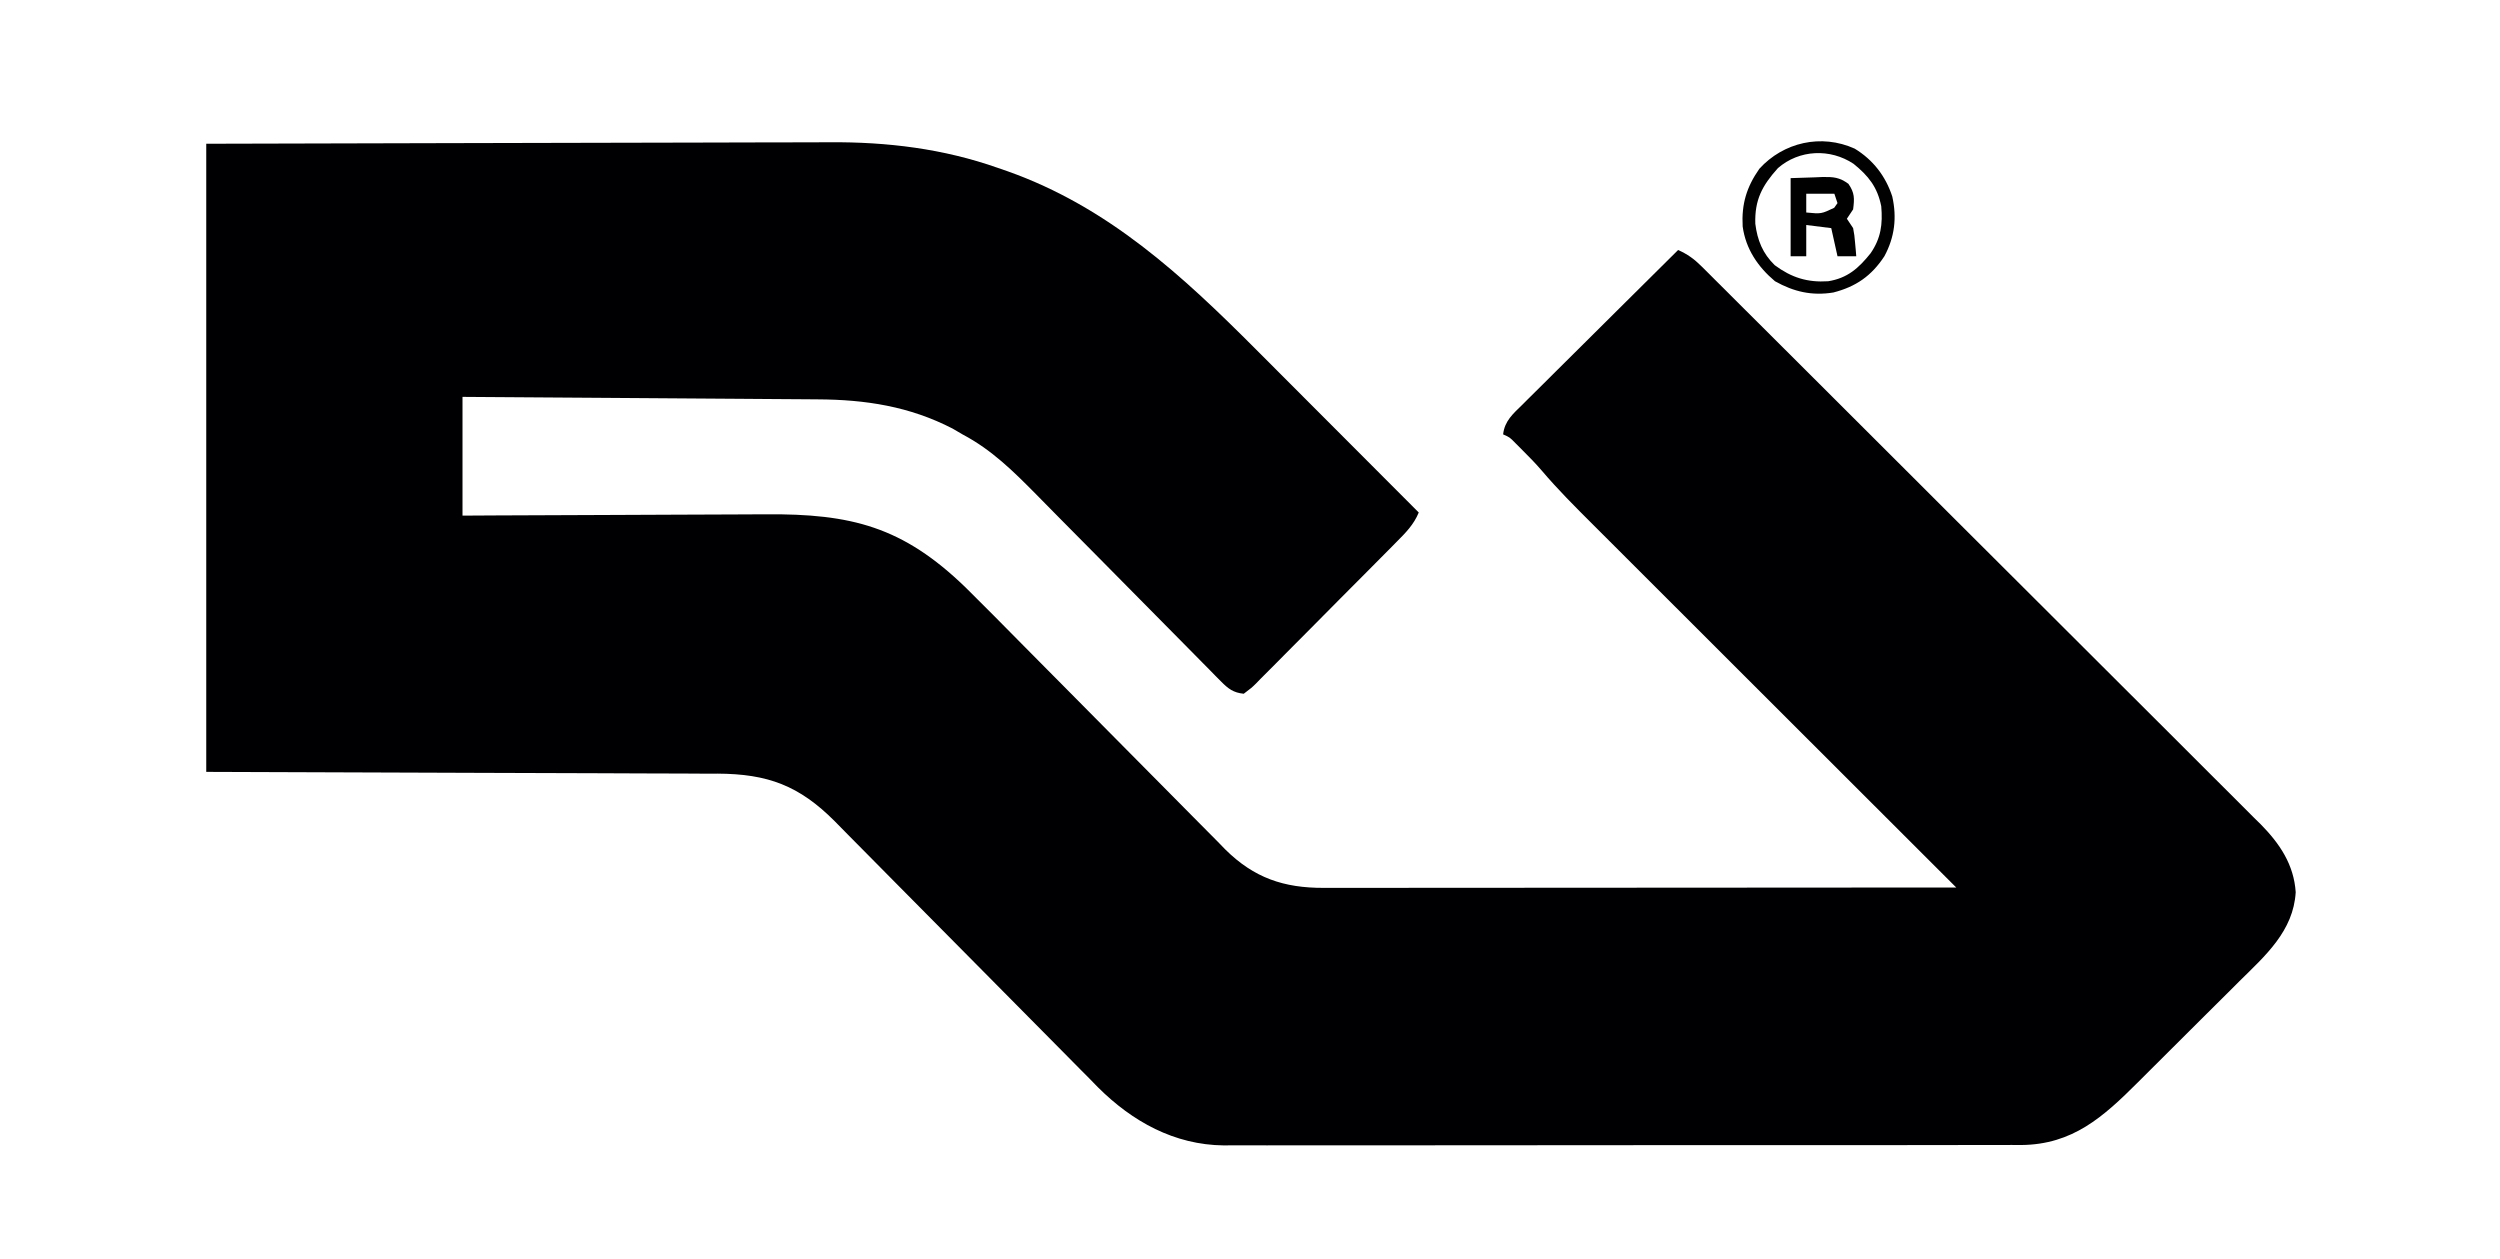 <?xml version="1.0" encoding="UTF-8"?>
<svg version="1.1" xmlns="http://www.w3.org/2000/svg" width="800" height="403">
<path d="M0 0 C54.033 -0.161 54.033 -0.161 76.773 -0.195 C92.44 -0.219 108.107 -0.247 123.773 -0.302 C135.186 -0.342 146.599 -0.367 158.012 -0.376 C164.047 -0.382 170.081 -0.394 176.116 -0.423 C181.814 -0.45 187.512 -0.458 193.21 -0.452 C195.284 -0.454 197.358 -0.461 199.432 -0.477 C217.896 -0.608 235.879 1.567 253.375 7.75 C254.873 8.267 254.873 8.267 256.4 8.793 C288.603 20.208 312.333 42.147 336.047 65.949 C337.554 67.458 339.062 68.967 340.569 70.476 C344.497 74.407 348.422 78.342 352.346 82.278 C356.367 86.309 360.391 90.337 364.414 94.365 C372.279 102.241 380.14 110.119 388 118 C386.415 121.872 383.787 124.515 380.879 127.427 C380.359 127.956 379.838 128.485 379.302 129.03 C377.584 130.771 375.859 132.505 374.133 134.238 C372.934 135.446 371.736 136.653 370.538 137.86 C368.028 140.387 365.514 142.908 362.998 145.428 C359.769 148.662 356.556 151.913 353.347 155.167 C350.88 157.664 348.401 160.15 345.919 162.633 C344.73 163.827 343.544 165.025 342.362 166.227 C340.713 167.904 339.049 169.563 337.379 171.22 C336.648 171.973 336.648 171.973 335.902 172.742 C334.518 174.097 334.518 174.097 332 176 C328.687 175.663 327.04 174.408 324.746 172.08 C324.125 171.457 323.504 170.835 322.865 170.194 C322.195 169.507 321.526 168.82 320.836 168.113 C320.121 167.392 319.407 166.672 318.671 165.93 C317.118 164.363 315.569 162.792 314.024 161.219 C311.57 158.722 309.107 156.236 306.641 153.752 C299.632 146.687 292.642 139.603 285.654 132.517 C281.378 128.182 277.093 123.858 272.802 119.539 C270.386 117.101 267.982 114.652 265.579 112.202 C258.217 104.759 251.332 97.93 242 93 C240.43 92.082 240.43 92.082 238.828 91.145 C225.07 84.036 210.973 81.871 195.639 81.795 C194.409 81.785 193.179 81.775 191.912 81.765 C188.557 81.739 185.202 81.717 181.847 81.697 C178.334 81.675 174.822 81.647 171.309 81.621 C164.665 81.571 158.021 81.526 151.378 81.483 C143.811 81.433 136.243 81.378 128.676 81.323 C113.118 81.209 97.559 81.103 82 81 C82 93.54 82 106.08 82 119 C87.38 118.969 87.38 118.969 92.869 118.937 C104.764 118.87 116.658 118.826 128.552 118.793 C135.759 118.772 142.965 118.744 150.172 118.698 C156.46 118.658 162.748 118.633 169.036 118.624 C172.359 118.618 175.682 118.604 179.005 118.577 C206.395 118.362 222.901 122.523 243 142 C248.957 147.873 254.83 153.83 260.706 159.784 C263.628 162.744 266.558 165.698 269.489 168.65 C269.988 169.152 270.487 169.655 271.001 170.173 C272.019 171.199 273.038 172.224 274.056 173.25 C280.858 180.101 287.654 186.956 294.432 193.83 C299.037 198.499 303.653 203.158 308.281 207.805 C310.718 210.252 313.149 212.704 315.567 215.17 C318.263 217.915 320.977 220.64 323.696 223.361 C324.477 224.166 325.259 224.971 326.064 225.8 C335.285 234.937 344.818 238.166 357.612 238.12 C358.478 238.121 359.343 238.122 360.236 238.123 C363.136 238.124 366.036 238.119 368.937 238.114 C371.016 238.113 373.096 238.113 375.175 238.114 C380.822 238.114 386.468 238.108 392.114 238.101 C398.014 238.095 403.915 238.095 409.815 238.093 C420.989 238.09 432.162 238.082 443.336 238.072 C456.056 238.061 468.777 238.055 481.497 238.05 C507.665 238.04 533.832 238.022 560 238 C559.352 237.353 558.704 236.706 558.036 236.039 C542.25 220.275 526.467 204.508 510.686 188.738 C503.055 181.112 495.423 173.487 487.788 165.864 C481.132 159.218 474.478 152.57 467.826 145.92 C464.305 142.401 460.784 138.882 457.26 135.366 C453.939 132.052 450.621 128.736 447.305 125.418 C446.091 124.204 444.877 122.992 443.661 121.78 C438.054 116.19 432.475 110.615 427.346 104.573 C425.398 102.296 423.309 100.177 421.188 98.062 C420.439 97.311 419.69 96.559 418.918 95.785 C417.118 93.941 417.118 93.941 415 93 C415.461 88.695 418.221 86.376 421.162 83.497 C421.699 82.96 422.236 82.423 422.788 81.87 C424.562 80.099 426.345 78.338 428.129 76.578 C429.361 75.351 430.593 74.124 431.824 72.896 C435.064 69.667 438.313 66.447 441.565 63.229 C444.881 59.944 448.189 56.649 451.498 53.355 C457.99 46.895 464.492 40.445 471 34 C473.996 35.346 476.092 36.84 478.414 39.154 C479.074 39.807 479.734 40.46 480.414 41.132 C481.13 41.851 481.846 42.57 482.585 43.31 C483.352 44.073 484.12 44.835 484.911 45.621 C487.489 48.184 490.061 50.755 492.633 53.326 C494.477 55.163 496.322 56.999 498.167 58.835 C503.184 63.83 508.195 68.832 513.204 73.836 C516.333 76.962 519.464 80.087 522.595 83.211 C531.269 91.865 539.941 100.52 548.606 109.183 C549.16 109.737 549.715 110.291 550.286 110.862 C551.41 111.986 552.534 113.11 553.659 114.234 C554.216 114.791 554.774 115.349 555.349 115.924 C556.187 116.762 556.187 116.762 557.042 117.616 C566.089 126.659 575.147 135.69 584.21 144.716 C593.521 153.989 602.822 163.271 612.114 172.562 C617.329 177.777 622.548 182.987 627.777 188.187 C632.697 193.081 637.605 197.987 642.504 202.902 C644.302 204.702 646.104 206.497 647.911 208.288 C650.382 210.739 652.837 213.204 655.288 215.674 C656.36 216.725 656.36 216.725 657.453 217.798 C663.528 223.976 668.04 230.669 668.625 239.5 C667.903 251.926 658.914 259.803 650.578 268.016 C649.35 269.242 648.124 270.468 646.898 271.696 C644.337 274.256 641.767 276.806 639.191 279.351 C635.909 282.594 632.644 285.854 629.385 289.121 C626.856 291.652 624.32 294.176 621.781 296.698 C620.576 297.897 619.372 299.098 618.17 300.3 C607.023 311.435 597.247 320.261 580.775 320.406 C579.751 320.4 578.727 320.394 577.672 320.388 C576.562 320.393 575.452 320.398 574.309 320.404 C570.606 320.418 566.903 320.411 563.2 320.404 C560.538 320.41 557.877 320.417 555.215 320.425 C548.745 320.442 542.275 320.443 535.806 320.438 C530.544 320.434 525.282 320.435 520.02 320.44 C519.27 320.441 518.519 320.442 517.746 320.443 C516.222 320.444 514.698 320.446 513.174 320.447 C498.892 320.461 484.611 320.456 470.329 320.444 C457.282 320.434 444.235 320.447 431.188 320.471 C417.772 320.495 404.356 320.505 390.94 320.498 C383.416 320.495 375.891 320.497 368.367 320.515 C361.961 320.529 355.555 320.53 349.148 320.513 C345.884 320.504 342.62 320.504 339.355 320.517 C335.806 320.53 332.258 320.519 328.709 320.501 C327.691 320.511 326.674 320.52 325.626 320.53 C309.795 320.369 296.336 312.892 285.313 301.902 C284.008 300.563 284.008 300.563 282.677 299.197 C281.714 298.227 280.75 297.259 279.784 296.292 C277.729 294.228 275.682 292.156 273.641 290.078 C270.408 286.787 267.157 283.514 263.903 280.243 C258.174 274.479 252.46 268.701 246.75 262.918 C238.146 254.206 229.53 245.506 220.899 236.82 C217.672 233.572 214.454 230.315 211.241 227.052 C209.239 225.02 207.23 222.995 205.219 220.971 C203.856 219.595 202.5 218.211 201.145 216.827 C189.733 205.372 179.702 201.639 163.596 201.563 C161.967 201.564 160.338 201.566 158.708 201.568 C156.945 201.559 155.182 201.548 153.418 201.536 C148.72 201.509 144.022 201.499 139.323 201.494 C134.905 201.485 130.487 201.461 126.07 201.438 C113.171 201.38 100.273 201.348 87.375 201.312 C44.124 201.158 44.124 201.158 0 201 C0 134.67 0 68.34 0 0 Z " fill="#000002" transform="translate(66,46)"/>
<path d="M0 0 C5.88 3.589 9.912 8.802 12.031 15.336 C13.539 22.098 12.798 28.338 9.5 34.438 C5.384 40.72 0.401 44.182 -6.848 46.039 C-13.68 47.144 -19.478 45.813 -25.5 42.438 C-30.989 37.819 -34.858 32.108 -35.848 24.906 C-36.241 17.734 -34.613 12.324 -30.5 6.438 C-22.81 -2.023 -10.713 -4.828 0 0 Z M-24.57 6.242 C-29.616 11.837 -32.041 16.429 -31.801 24.035 C-31.138 29.328 -29.441 33.552 -25.582 37.301 C-20.237 41.264 -15.148 42.868 -8.5 42.438 C-2.321 41.456 1.247 38.282 5.09 33.484 C8.408 28.668 8.996 24.192 8.5 18.438 C7.282 12.333 4.427 8.723 -0.375 4.848 C-7.852 -0.114 -17.751 0.298 -24.57 6.242 Z " fill="#010102" transform="translate(593.5,47.562)"/>
<path d="M0 0 C3.836 -0.124 3.836 -0.124 7.75 -0.25 C8.549 -0.286 9.348 -0.323 10.171 -0.36 C13.678 -0.415 15.633 -0.269 18.492 1.824 C20.508 4.733 20.443 6.531 20 10 C19.01 11.485 19.01 11.485 18 13 C18.99 14.485 18.99 14.485 20 16 C20.414 18.262 20.414 18.262 20.625 20.688 C20.7 21.496 20.775 22.304 20.852 23.137 C20.925 24.059 20.925 24.059 21 25 C19.02 25 17.04 25 15 25 C14.34 22.03 13.68 19.06 13 16 C10.36 15.67 7.72 15.34 5 15 C5 18.3 5 21.6 5 25 C3.35 25 1.7 25 0 25 C0 16.75 0 8.5 0 0 Z M5 5 C5 6.98 5 8.96 5 11 C9.793 11.465 9.793 11.465 13.938 9.5 C14.288 9.005 14.639 8.51 15 8 C14.67 7.01 14.34 6.02 14 5 C11.03 5 8.06 5 5 5 Z " fill="#000001" transform="translate(573,57)"/>
</svg>
